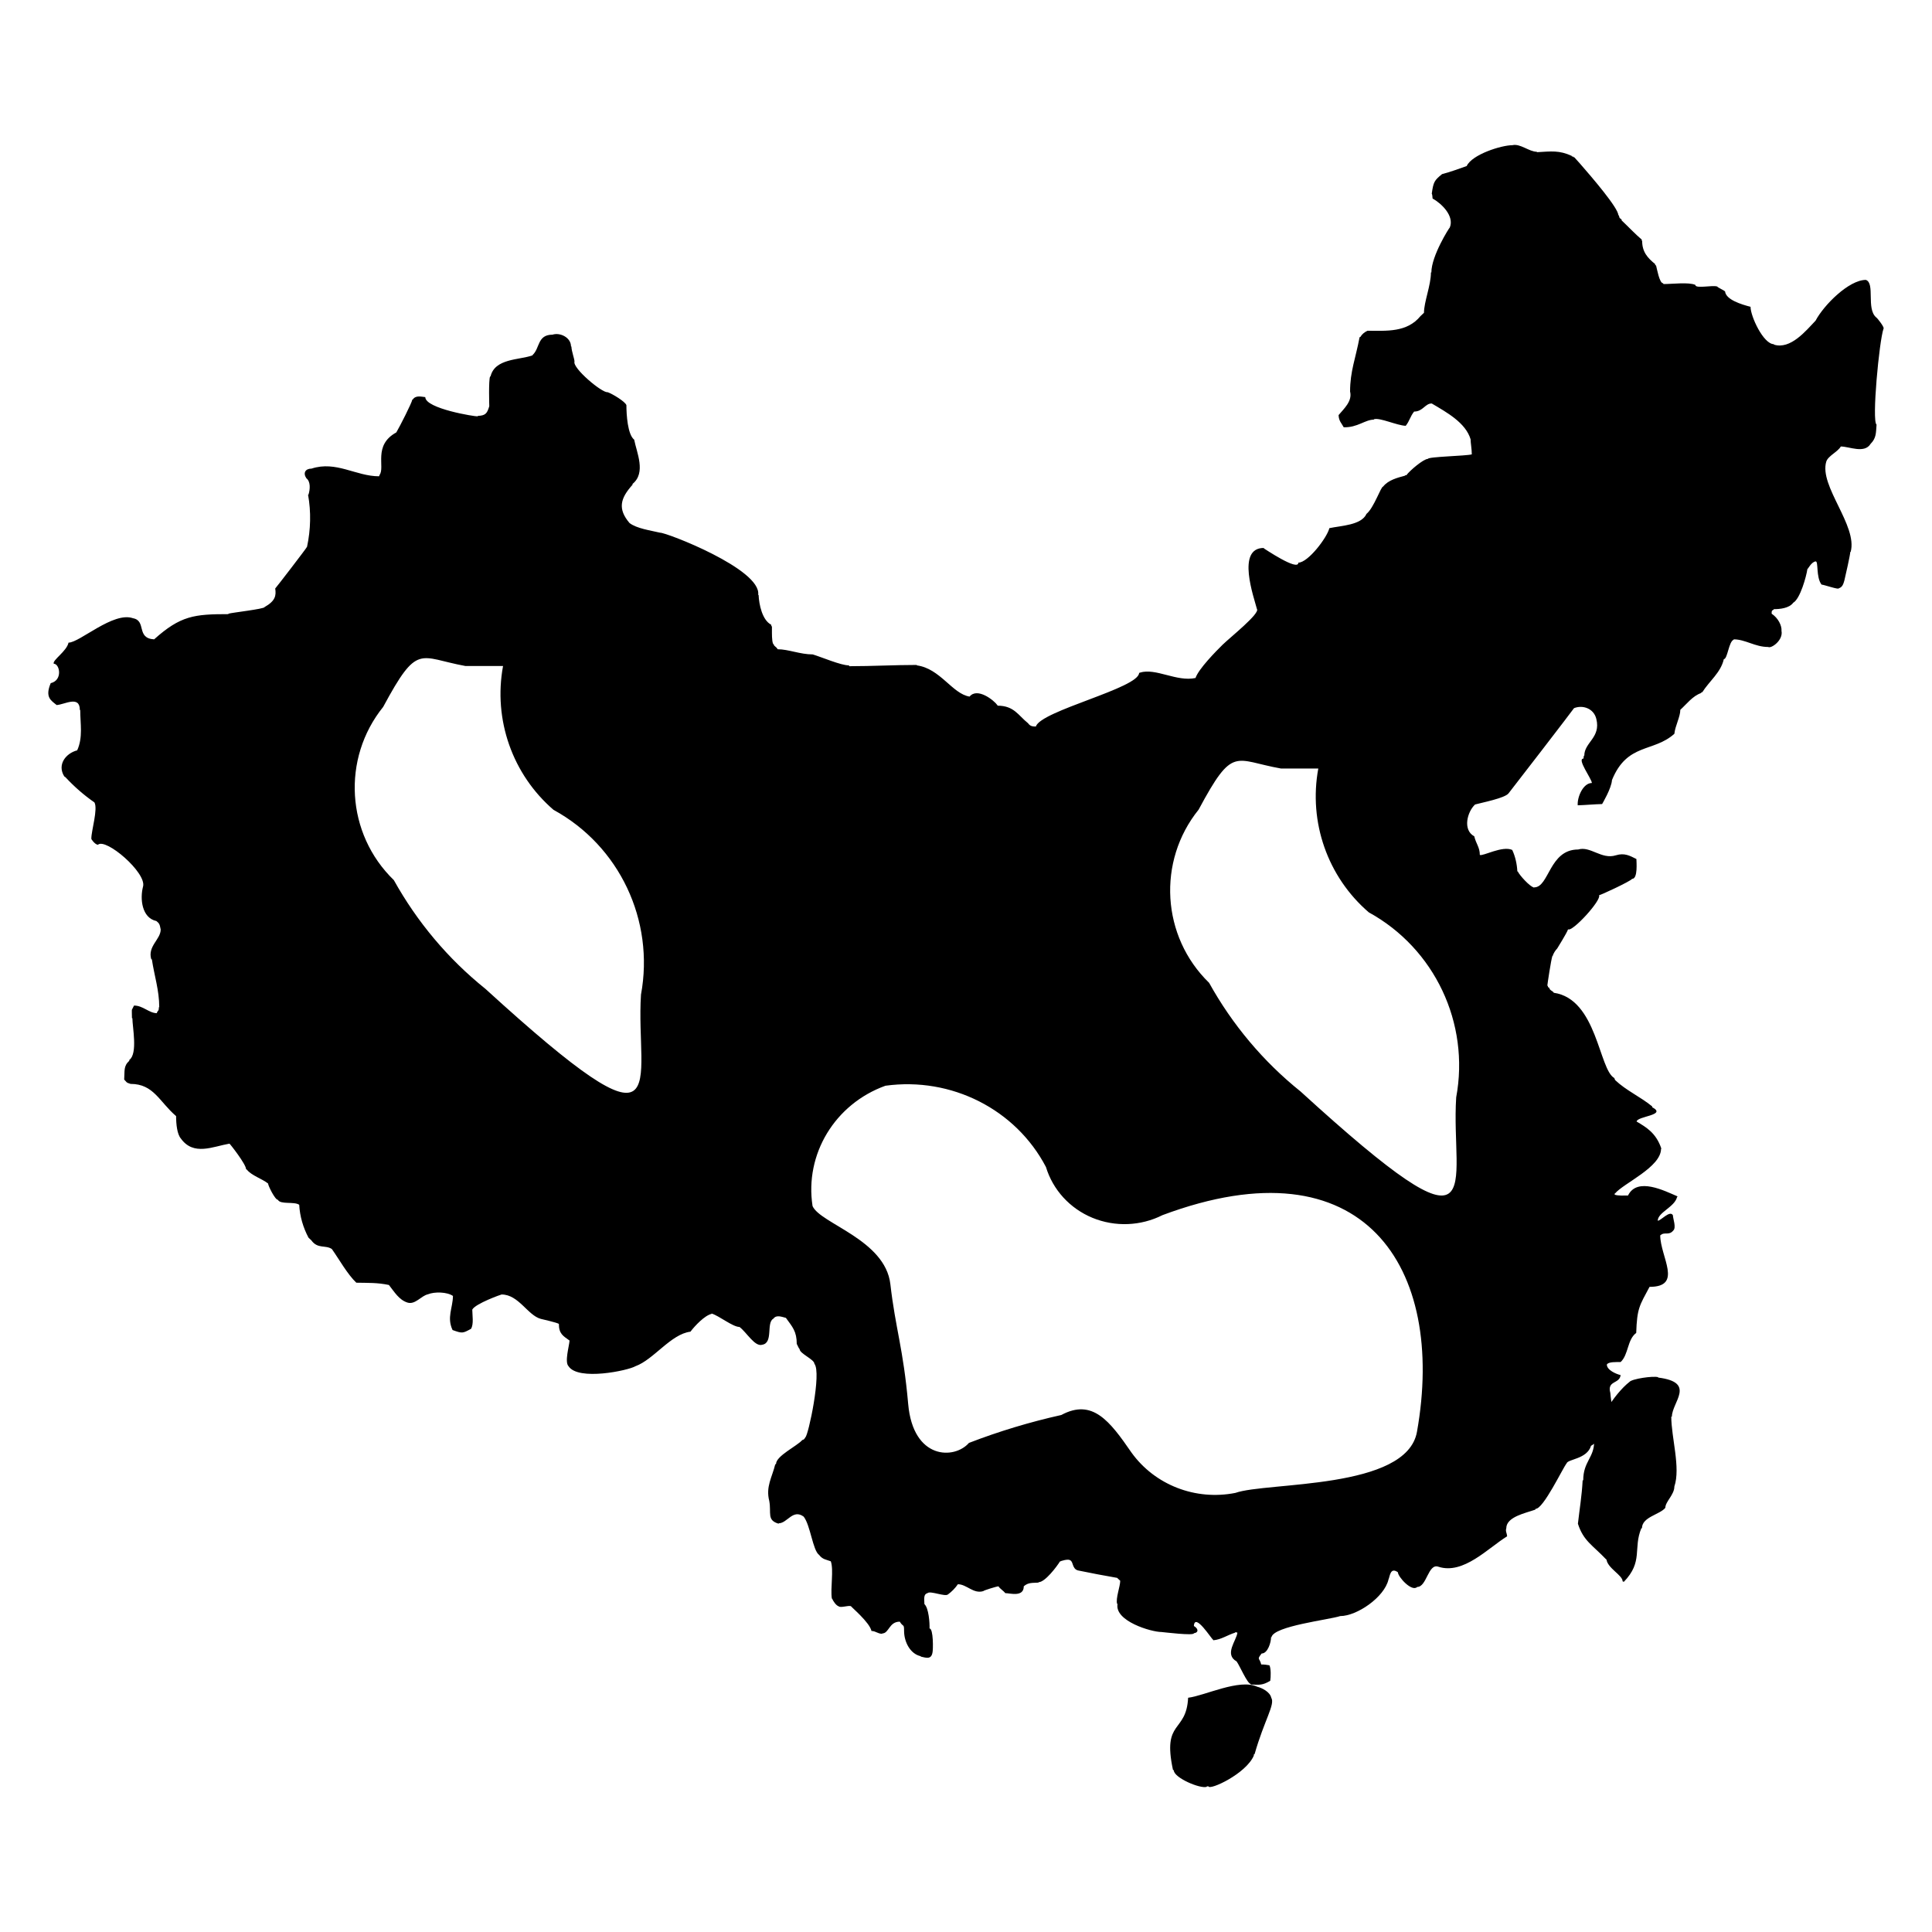 <?xml version="1.0" encoding="UTF-8"?>
<svg width="40px" height="40px" viewBox="0 0 40 40" version="1.1" xmlns="http://www.w3.org/2000/svg" xmlns:xlink="http://www.w3.org/1999/xlink">
    <!-- Generator: Sketch 58 (84663) - https://sketch.com -->
    
    <desc>Created with Sketch.</desc>
        <g id="图标汇总" transform="translate(-494, -316)" fill-rule="nonzero">
            <g id="热力地图" transform="translate(494, 316)">
                <rect id="矩形" fill="#000000" opacity="0" x="0" y="0" width="40" height="40"></rect>
                <path d="M31.313,3.006 C31.475,2.967 31.658,3.142 31.819,3.142 L31.819,3.151 C32.117,3.134 32.282,3.108 32.542,3.228 L32.542,3.237 L32.575,3.245 L32.575,3.254 L32.592,3.254 L32.711,3.386 C32.958,3.669 33.506,4.306 33.506,4.456 L33.515,4.456 L33.532,4.512 L33.574,4.546 L33.574,4.563 C33.71,4.691 33.859,4.85 33.991,4.961 L33.991,4.987 L33.999,4.987 C33.999,5.218 34.114,5.342 34.267,5.466 C34.267,5.487 34.271,5.487 34.288,5.5 C34.305,5.56 34.356,5.864 34.432,5.864 L34.441,5.881 C34.624,5.881 34.959,5.838 35.1,5.898 C35.1,5.984 35.448,5.898 35.554,5.932 C35.554,5.949 35.695,6.009 35.716,6.035 C35.733,6.206 36.06,6.305 36.243,6.352 C36.243,6.549 36.51,7.126 36.727,7.126 L36.727,7.135 C37.071,7.242 37.39,6.848 37.59,6.638 C37.76,6.317 38.278,5.795 38.631,5.795 C38.826,5.864 38.635,6.39 38.843,6.57 C38.869,6.583 39.026,6.788 38.996,6.805 C38.907,7.058 38.75,8.722 38.852,8.791 C38.839,8.962 38.848,9.069 38.729,9.189 C38.601,9.398 38.287,9.244 38.112,9.244 C38.049,9.356 37.849,9.437 37.811,9.557 C37.658,10.062 38.465,10.883 38.316,11.427 L38.308,11.427 C38.308,11.487 38.206,11.932 38.185,12.021 C38.163,12.098 38.142,12.158 38.07,12.18 C38.07,12.214 37.768,12.107 37.713,12.103 C37.594,11.949 37.653,11.615 37.59,11.623 C37.5,11.636 37.433,11.782 37.42,11.782 C37.399,11.932 37.271,12.398 37.127,12.479 C37.042,12.595 36.846,12.612 36.723,12.612 L36.723,12.621 C36.68,12.646 36.68,12.642 36.68,12.706 C36.816,12.796 36.893,12.954 36.884,13.061 C36.923,13.258 36.668,13.434 36.608,13.395 C36.336,13.395 36.136,13.237 35.894,13.237 L35.894,13.245 C35.792,13.279 35.767,13.647 35.69,13.647 C35.627,13.926 35.389,14.101 35.244,14.332 L35.227,14.332 L35.219,14.349 C35.044,14.409 34.921,14.576 34.789,14.696 C34.789,14.841 34.683,15.025 34.666,15.192 C34.233,15.582 33.689,15.376 33.374,16.151 C33.366,16.318 33.17,16.647 33.17,16.647 C33.005,16.651 32.83,16.668 32.665,16.673 C32.652,16.506 32.775,16.211 32.958,16.211 C32.958,16.129 32.639,15.706 32.784,15.706 L32.792,15.646 L32.801,15.646 C32.801,15.368 33.145,15.274 33.051,14.888 C33,14.666 32.767,14.589 32.588,14.662 C32.588,14.67 31.241,16.42 31.237,16.42 C31.173,16.523 30.663,16.621 30.54,16.656 C30.379,16.805 30.277,17.182 30.523,17.315 C30.561,17.473 30.638,17.541 30.638,17.7 C30.697,17.734 31.105,17.503 31.309,17.597 C31.373,17.734 31.407,17.888 31.415,18.042 L31.424,18.042 C31.458,18.119 31.675,18.359 31.755,18.372 L31.755,18.38 C31.768,18.38 31.755,18.372 31.764,18.372 C32.074,18.372 32.074,17.588 32.673,17.588 C32.928,17.511 33.158,17.802 33.455,17.708 C33.634,17.653 33.744,17.717 33.88,17.785 C33.88,17.837 33.914,18.196 33.791,18.196 C33.757,18.247 33.119,18.543 33.107,18.534 C33.162,18.637 32.55,19.304 32.465,19.24 C32.444,19.313 32.24,19.634 32.24,19.638 C32.21,19.664 32.151,19.754 32.151,19.788 L32.142,19.788 C32.112,19.869 32.036,20.391 32.036,20.404 C32.053,20.417 32.044,20.425 32.053,20.438 L32.078,20.455 C32.078,20.502 32.168,20.528 32.168,20.554 C33.068,20.682 33.102,22.15 33.425,22.321 C33.425,22.342 33.434,22.342 33.442,22.364 C33.668,22.578 33.948,22.698 34.207,22.907 L34.207,22.924 C34.522,23.091 33.897,23.108 33.884,23.22 C34.076,23.335 34.288,23.451 34.398,23.785 L34.39,23.785 C34.39,24.165 33.612,24.499 33.438,24.709 L33.43,24.709 L33.43,24.734 C33.493,24.76 33.634,24.752 33.706,24.752 C33.897,24.362 34.466,24.657 34.73,24.769 C34.726,24.786 34.73,24.777 34.721,24.786 C34.67,24.991 34.322,25.102 34.322,25.274 C34.386,25.274 34.577,25.047 34.636,25.162 C34.636,25.231 34.709,25.411 34.645,25.475 C34.551,25.59 34.462,25.496 34.381,25.573 L34.373,25.573 C34.373,26.022 34.853,26.643 34.152,26.643 C33.944,27.032 33.893,27.084 33.876,27.597 C33.689,27.734 33.719,28.046 33.553,28.2 C33.459,28.2 33.298,28.192 33.268,28.252 C33.268,28.367 33.464,28.449 33.553,28.47 C33.532,28.658 33.268,28.577 33.34,28.838 C33.357,29.056 33.408,29.185 33.357,29.394 C32.971,29.424 33.243,29.775 32.941,29.933 C32.856,30.212 32.461,30.207 32.435,30.297 C32.355,30.396 31.955,31.239 31.794,31.239 L31.785,31.256 C31.598,31.324 31.186,31.401 31.186,31.641 C31.165,31.705 31.199,31.739 31.203,31.808 C30.812,32.047 30.298,32.608 29.779,32.437 C29.567,32.364 29.541,32.856 29.342,32.856 C29.231,32.967 28.942,32.646 28.942,32.552 C28.781,32.437 28.777,32.642 28.747,32.702 C28.662,33.07 28.092,33.459 27.748,33.459 C27.515,33.536 26.371,33.665 26.325,33.896 L26.316,33.896 C26.316,34.003 26.248,34.234 26.121,34.234 C26.014,34.371 26.078,34.315 26.112,34.461 C26.18,34.461 26.231,34.469 26.282,34.478 C26.316,34.542 26.312,34.722 26.299,34.799 C26.142,34.893 26.078,34.884 25.896,34.876 L25.896,34.867 C25.819,34.85 25.67,34.491 25.602,34.397 C25.339,34.251 25.602,33.964 25.619,33.802 C25.602,33.797 25.59,33.793 25.573,33.793 L25.573,33.802 C25.407,33.853 25.284,33.947 25.118,33.96 L25.118,33.951 C25.088,33.943 24.735,33.374 24.718,33.665 C24.803,33.712 24.829,33.797 24.718,33.815 C24.718,33.87 24.098,33.793 24.047,33.789 C23.835,33.789 23.07,33.562 23.138,33.207 L23.129,33.207 C23.095,33.096 23.193,32.843 23.193,32.728 L23.129,32.668 C22.857,32.621 22.585,32.569 22.318,32.514 C22.194,32.48 22.224,32.33 22.156,32.304 C22.118,32.27 21.965,32.317 21.944,32.33 C21.884,32.428 21.638,32.758 21.502,32.758 L21.502,32.766 C21.383,32.775 21.289,32.758 21.196,32.843 C21.196,33.074 20.907,32.984 20.813,32.984 C20.779,32.937 20.694,32.886 20.673,32.843 C20.639,32.843 20.359,32.929 20.359,32.942 C20.155,33.006 20.014,32.8 19.832,32.8 C19.776,32.882 19.704,32.954 19.628,33.01 C19.568,33.066 19.262,32.929 19.203,32.984 C19.118,33.006 19.135,33.1 19.139,33.211 C19.228,33.293 19.25,33.601 19.245,33.716 C19.326,33.716 19.322,34.161 19.305,34.221 C19.275,34.367 19.165,34.319 19.063,34.298 L19.063,34.29 C18.842,34.242 18.718,33.99 18.718,33.767 C18.718,33.609 18.701,33.695 18.629,33.575 C18.404,33.575 18.408,33.819 18.264,33.819 L18.264,33.827 C18.157,33.819 18.14,33.772 18.043,33.767 C18.004,33.588 17.618,33.267 17.618,33.254 C17.558,33.233 17.401,33.297 17.359,33.254 C17.312,33.241 17.244,33.143 17.231,33.1 L17.223,33.1 C17.189,32.882 17.265,32.505 17.201,32.325 C17.099,32.287 17.031,32.287 16.959,32.193 C16.827,32.099 16.781,31.585 16.64,31.401 C16.415,31.234 16.3,31.538 16.122,31.538 L16.122,31.547 C15.871,31.474 15.973,31.328 15.927,31.076 C15.85,30.781 15.986,30.584 16.05,30.319 L16.067,30.31 C16.067,30.143 16.504,29.938 16.611,29.814 C16.649,29.805 16.653,29.792 16.674,29.758 C16.734,29.724 17.014,28.419 16.861,28.235 C16.861,28.145 16.555,28.025 16.555,27.931 C16.53,27.909 16.504,27.828 16.496,27.828 C16.496,27.563 16.407,27.473 16.271,27.285 C16.181,27.263 16.075,27.216 16.012,27.302 C15.859,27.383 16.016,27.803 15.782,27.841 C15.629,27.892 15.459,27.584 15.31,27.473 C15.17,27.473 14.89,27.242 14.732,27.195 L14.732,27.203 C14.592,27.233 14.388,27.447 14.295,27.571 C13.891,27.619 13.534,28.149 13.156,28.286 C13.003,28.376 11.97,28.594 11.771,28.286 C11.686,28.2 11.783,27.875 11.792,27.755 C11.656,27.657 11.571,27.614 11.571,27.409 C11.52,27.379 11.197,27.306 11.197,27.306 C10.925,27.233 10.738,26.801 10.385,26.801 C10.385,26.797 9.841,26.99 9.778,27.114 C9.778,27.225 9.812,27.413 9.752,27.512 C9.578,27.606 9.574,27.61 9.37,27.537 C9.247,27.276 9.374,27.084 9.378,26.831 C9.255,26.746 8.996,26.741 8.86,26.797 C8.72,26.827 8.596,27.019 8.435,26.968 C8.261,26.912 8.167,26.75 8.052,26.604 C7.81,26.553 7.619,26.562 7.377,26.557 C7.19,26.378 7.028,26.082 6.871,25.86 C6.739,25.77 6.578,25.864 6.446,25.68 L6.387,25.624 C6.276,25.415 6.208,25.184 6.195,24.944 C6.094,24.871 5.805,24.944 5.754,24.841 C5.694,24.841 5.55,24.546 5.55,24.503 C5.426,24.405 5.205,24.337 5.112,24.217 C5.108,24.212 5.103,24.212 5.095,24.208 C5.095,24.105 4.759,23.678 4.751,23.678 C4.407,23.737 4.007,23.939 3.744,23.571 C3.667,23.481 3.646,23.275 3.646,23.108 C3.297,22.809 3.183,22.441 2.703,22.441 C2.601,22.411 2.626,22.402 2.571,22.351 C2.584,22.171 2.554,22.073 2.677,21.962 L2.677,21.945 C2.856,21.816 2.741,21.264 2.741,21.08 L2.732,21.08 C2.732,20.849 2.711,20.956 2.775,20.819 C2.962,20.819 3.081,20.973 3.246,20.977 C3.268,20.905 3.289,20.948 3.289,20.853 L3.297,20.853 C3.297,20.502 3.195,20.203 3.144,19.861 L3.132,19.861 C3.051,19.591 3.327,19.45 3.327,19.244 C3.306,19.116 3.285,19.112 3.238,19.069 C2.936,19.005 2.894,18.607 2.962,18.354 C3.038,18.068 2.188,17.34 2.027,17.49 C1.967,17.486 1.882,17.37 1.891,17.362 C1.891,17.195 2.031,16.75 1.955,16.613 C1.738,16.463 1.538,16.288 1.355,16.091 L1.33,16.074 C1.177,15.826 1.368,15.594 1.598,15.535 C1.721,15.265 1.661,14.983 1.661,14.7 L1.653,14.7 C1.653,14.388 1.334,14.589 1.173,14.597 C1.058,14.503 0.926,14.439 1.05,14.144 C1.304,14.084 1.237,13.742 1.113,13.742 C1.079,13.669 1.381,13.485 1.419,13.305 C1.649,13.305 2.346,12.655 2.754,12.8 C3.038,12.852 2.813,13.215 3.191,13.237 C3.739,12.745 4.024,12.715 4.729,12.715 L4.729,12.706 C4.789,12.685 5.477,12.608 5.477,12.569 C5.703,12.441 5.72,12.33 5.698,12.184 C5.72,12.163 6.353,11.341 6.357,11.32 C6.433,10.965 6.442,10.597 6.378,10.241 L6.387,10.241 C6.421,10.13 6.433,9.972 6.344,9.903 C6.268,9.792 6.323,9.702 6.45,9.702 C6.96,9.535 7.368,9.861 7.848,9.861 C7.853,9.852 7.857,9.843 7.857,9.835 C7.98,9.677 7.717,9.219 8.205,8.953 C8.278,8.829 8.524,8.346 8.537,8.273 L8.545,8.273 C8.605,8.179 8.72,8.213 8.805,8.222 C8.805,8.461 9.846,8.628 9.892,8.62 L9.892,8.611 C10.05,8.603 10.084,8.564 10.13,8.41 C10.13,8.41 10.113,7.867 10.147,7.794 L10.156,7.794 C10.245,7.417 10.751,7.456 11.027,7.357 L11.027,7.349 C11.18,7.212 11.121,6.929 11.439,6.929 C11.592,6.878 11.822,6.985 11.822,7.173 L11.83,7.173 C11.834,7.28 11.894,7.426 11.894,7.486 C11.851,7.623 12.468,8.14 12.578,8.119 C12.672,8.149 12.948,8.316 12.969,8.389 C12.969,8.585 12.994,8.996 13.13,9.103 C13.181,9.368 13.381,9.788 13.096,10.019 L13.096,10.036 C12.841,10.318 12.786,10.537 13.033,10.828 C13.181,10.943 13.47,10.982 13.666,11.029 C13.785,11.02 15.774,11.786 15.697,12.317 L15.706,12.317 C15.714,12.514 15.782,12.839 15.965,12.933 L15.973,12.967 L15.982,12.967 L15.982,13.104 C15.982,13.211 15.99,13.344 16.024,13.344 L16.024,13.361 L16.084,13.416 L16.101,13.442 C16.322,13.442 16.568,13.549 16.827,13.549 C17.023,13.609 17.41,13.776 17.575,13.776 C17.58,13.78 17.58,13.789 17.584,13.793 C18.06,13.793 18.51,13.767 18.982,13.767 L18.982,13.776 C19.466,13.84 19.717,14.366 20.074,14.422 C20.235,14.225 20.58,14.499 20.652,14.602 L20.652,14.61 C20.996,14.61 21.081,14.811 21.285,14.974 C21.327,15.034 21.374,15.042 21.446,15.042 C21.548,14.713 23.584,14.247 23.584,13.93 L23.601,13.93 L23.601,13.926 C23.928,13.823 24.361,14.122 24.752,14.037 C24.812,13.853 25.177,13.481 25.313,13.348 C25.471,13.194 26.095,12.698 26.023,12.608 C25.963,12.372 25.59,11.341 26.167,11.345 L26.167,11.354 C26.172,11.354 26.881,11.837 26.881,11.649 C27.081,11.649 27.476,11.131 27.523,10.935 C27.761,10.883 28.186,10.875 28.292,10.639 C28.445,10.515 28.59,10.074 28.636,10.074 C28.743,9.938 28.934,9.89 29.091,9.848 L29.091,9.839 L29.117,9.839 C29.189,9.741 29.473,9.501 29.563,9.501 C29.563,9.454 30.357,9.441 30.472,9.407 C30.472,9.296 30.447,9.172 30.447,9.095 C30.345,8.752 29.954,8.538 29.643,8.354 C29.507,8.35 29.461,8.521 29.278,8.521 C29.197,8.62 29.185,8.714 29.104,8.816 C28.917,8.808 28.568,8.641 28.445,8.68 L28.445,8.688 C28.262,8.688 28.105,8.855 27.82,8.846 C27.778,8.765 27.718,8.718 27.714,8.594 C27.82,8.466 28.003,8.307 27.952,8.106 C27.952,7.687 28.067,7.417 28.148,6.985 C28.152,6.981 28.156,6.976 28.165,6.976 C28.199,6.917 28.254,6.874 28.313,6.848 C28.709,6.848 29.129,6.887 29.41,6.544 L29.482,6.476 C29.482,6.249 29.626,5.907 29.626,5.641 L29.635,5.641 C29.635,5.295 30.009,4.709 30.017,4.709 C30.115,4.469 29.839,4.208 29.66,4.11 C29.66,4.092 29.652,4.011 29.643,4.011 C29.677,3.763 29.699,3.733 29.856,3.605 C30.034,3.558 30.196,3.498 30.366,3.438 C30.476,3.198 31.084,3.006 31.313,3.006 L31.313,3.006 Z M18.332,22.479 C17.286,22.856 16.657,23.896 16.823,24.97 C16.98,25.334 18.327,25.663 18.434,26.587 C18.54,27.512 18.701,27.914 18.803,29.069 C18.905,30.224 19.759,30.22 20.061,29.874 C20.682,29.634 21.323,29.441 21.973,29.296 C22.619,28.949 22.976,29.42 23.427,30.075 C23.911,30.746 24.752,31.072 25.577,30.909 C26.223,30.678 29.125,30.849 29.337,29.643 C29.941,26.249 28.25,23.596 24.068,25.158 C23.618,25.385 23.087,25.406 22.619,25.214 C22.152,25.021 21.799,24.636 21.655,24.161 C21.03,22.967 19.696,22.291 18.332,22.479 L18.332,22.479 Z M24.816,16.763 C23.954,17.832 24.047,19.39 25.033,20.348 C25.513,21.213 26.155,21.979 26.928,22.599 C30.922,26.245 30.03,24.546 30.149,22.719 C30.434,21.183 29.703,19.638 28.339,18.889 C27.487,18.156 27.089,17.021 27.294,15.911 L26.52,15.911 C25.551,15.74 25.534,15.423 24.816,16.763 L24.816,16.763 Z M7.933,14.636 C7.071,15.706 7.164,17.263 8.154,18.222 C8.635,19.086 9.276,19.852 10.05,20.473 C14.044,24.118 13.152,22.419 13.271,20.592 C13.555,19.056 12.824,17.511 11.46,16.767 C10.609,16.034 10.21,14.898 10.415,13.789 L9.637,13.789 C8.669,13.613 8.652,13.301 7.933,14.636 Z M32.669,31.547 C32.703,31.243 32.75,30.973 32.767,30.648 L32.779,30.648 C32.779,30.259 33.005,30.182 33.005,29.848 L33.017,29.848 C33.017,29.497 33.413,28.864 33.736,28.611 C33.787,28.547 34.224,28.483 34.33,28.513 L34.33,28.521 C35.125,28.62 34.615,29.031 34.615,29.33 L34.602,29.33 C34.602,29.762 34.798,30.387 34.666,30.776 C34.666,30.948 34.479,31.089 34.479,31.217 C34.369,31.358 33.995,31.405 33.995,31.641 L33.982,31.641 C33.808,32.06 34.025,32.33 33.621,32.749 L33.608,32.749 L33.608,32.741 L33.595,32.741 C33.595,32.612 33.285,32.471 33.26,32.287 L33.255,32.287 C32.971,31.987 32.784,31.906 32.669,31.547 L32.669,31.547 Z M24.599,35.15 C24.935,35.111 25.666,34.747 26.031,34.923 C26.125,34.944 26.295,35.03 26.32,35.15 C26.405,35.287 26.176,35.612 25.976,36.314 C25.972,36.318 25.963,36.322 25.959,36.326 L25.959,36.348 C25.798,36.724 25.046,37.071 25.02,36.985 L24.986,36.985 L24.986,36.994 C24.85,37.041 24.302,36.806 24.302,36.652 L24.285,36.643 C24.06,35.599 24.561,35.89 24.599,35.15 Z" id="形状"></path>
            </g>
    </g>
</svg>